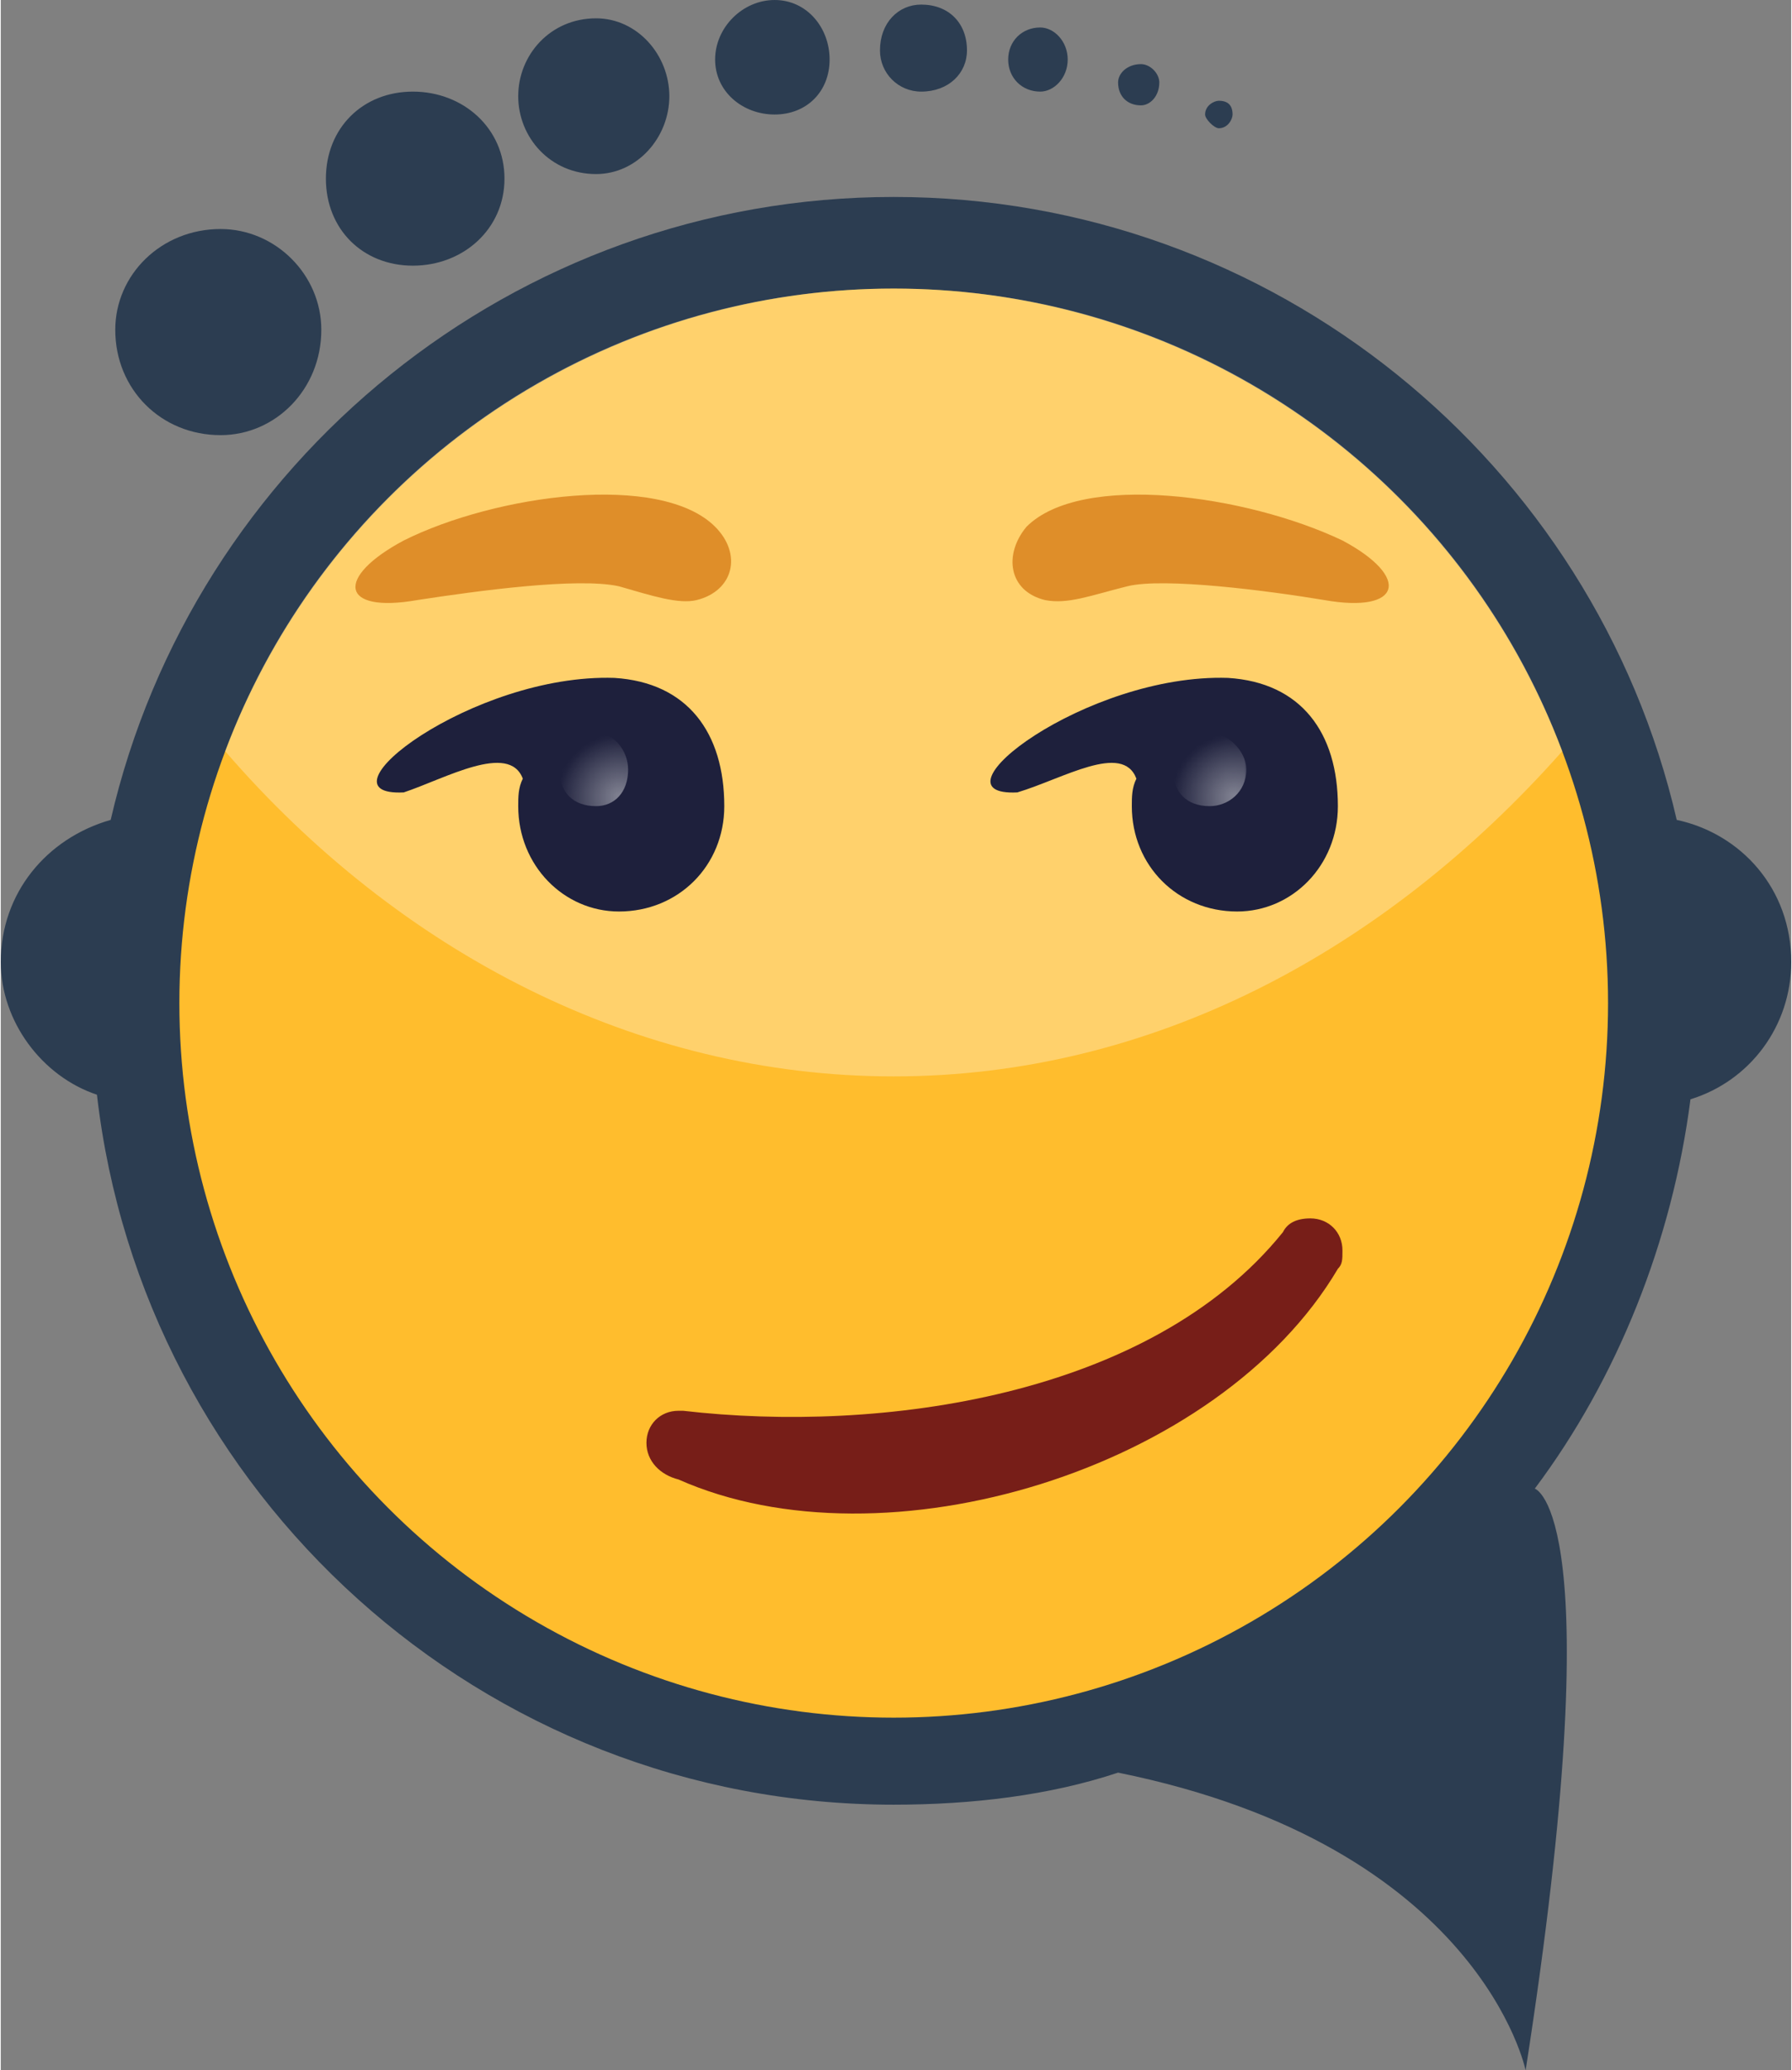 <?xml version="1.0" encoding="UTF-8"?>
<!DOCTYPE svg PUBLIC "-//W3C//DTD SVG 1.1//EN" "http://www.w3.org/Graphics/SVG/1.1/DTD/svg11.dtd">
<!-- Creator: CorelDRAW X8 -->
<svg xmlns="http://www.w3.org/2000/svg" xml:space="preserve" width="29.336mm" height="33.883mm" version="1.1" style="shape-rendering:geometricPrecision; text-rendering:geometricPrecision; image-rendering:optimizeQuality; fill-rule:evenodd; clip-rule:evenodd"
viewBox="0 0 391 452"
 xmlns:xlink="http://www.w3.org/1999/xlink">
 <rect x="0" y="0" width="391" height="452" fill="#808080" stroke="none"/>
 <defs>
  <style type="text/css">
   <![CDATA[
    .fil4 {fill:#1E203C}
    .fil0 {fill:#2C3D51}
    .fil3 {fill:#771E18}
    .fil6 {fill:#DF8E29}
    .fil1 {fill:#FFBD2D}
    .fil5 {fill:white}
    .fil2 {fill:white;fill-opacity:0.302}
   ]]>
  </style>
      <mask id="id0">
  <radialGradient id="id1" gradientUnits="userSpaceOnUse" cx="135.204" cy="174.01" r="13.58" fx="135.204" fy="174.01">
   <stop offset="0" style="stop-opacity:0.451; stop-color:white"/>
   <stop offset="1" style="stop-opacity:0; stop-color:white"/>
  </radialGradient>
       <rect style="fill:url(#id1)" x="120" y="159" width="18.515" height="18.515"/>
      </mask>
      <mask id="id2">
  <radialGradient id="id3" gradientUnits="userSpaceOnUse" cx="269.407" cy="174.01" r="13.58" fx="269.407" fy="174.01">
   <stop offset="0" style="stop-opacity:0.451; stop-color:white"/>
   <stop offset="1" style="stop-opacity:0; stop-color:white"/>
  </radialGradient>
       <rect style="fill:url(#id3)" x="254" y="159" width="18.515" height="18.515"/>
      </mask>
 </defs>
 <g id="Layer_x0020_1">
  <g id="_2537817537136">
   <path class="fil0" d="M21 239c-12,-4 -21,-16 -21,-29 0,-15 10,-27 24,-31 18,-78 88,-136 171,-136 83,0 153,58 171,136 14,3 25,15 25,31 0,14 -9,26 -22,30 -4,31 -16,61 -34,85l0 0c0,0 17,5 -2,127 0,0 -10,-49 -89,-65l0 0c-15,5 -32,7 -49,7 -90,0 -164,-68 -174,-155z"/>
   <circle class="fil1" cx="195" cy="219" r="156"/>
   <path class="fil2" d="M195 63c67,0 124,42 146,101 -39,44 -90,71 -146,71 -56,0 -108,-27 -146,-71 22,-59 79,-101 146,-101z"/>
   <path class="fil0" d="M48 50c12,0 22,10 22,22 0,13 -10,23 -22,23 -13,0 -23,-10 -23,-23 0,-12 10,-22 23,-22zm218 -28c2,0 3,1 3,3 0,1 -1,3 -3,3 -1,0 -3,-2 -3,-3 0,-2 2,-3 3,-3zm-17 -8c2,0 4,2 4,4 0,3 -2,5 -4,5 -3,0 -5,-2 -5,-5 0,-2 2,-4 5,-4zm-22 -8c3,0 6,3 6,7 0,4 -3,7 -6,7 -4,0 -7,-3 -7,-7 0,-4 3,-7 7,-7zm-26 -5c6,0 10,4 10,10 0,5 -4,9 -10,9 -5,0 -9,-4 -9,-9 0,-6 4,-10 9,-10zm-32 -1c7,0 12,6 12,13 0,7 -5,12 -12,12 -7,0 -13,-5 -13,-12 0,-7 6,-13 13,-13zm-39 4c9,0 16,8 16,17 0,9 -7,17 -16,17 -10,0 -17,-8 -17,-17 0,-9 7,-17 17,-17zm-40 16c11,0 20,8 20,19 0,11 -9,19 -20,19 -11,0 -19,-8 -19,-19 0,-11 8,-19 19,-19z"/>
   <path class="fil3" d="M148 308c0,0 1,0 1,0 43,5 102,-3 131,-39 1,-2 3,-3 6,-3 4,0 7,3 7,7 0,2 0,3 -1,4l0 0c-26,44 -99,66 -144,46 -4,-1 -7,-4 -7,-8 0,-4 3,-7 7,-7z"/>
   <g>
    <g>
     <path class="fil4" d="M158 176c0,13 -10,23 -23,23 -12,0 -22,-10 -22,-23 0,-2 0,-4 1,-6l0 0c-3,-8 -17,0 -26,3 -20,1 15,-26 46,-25 16,1 24,12 24,28z"/>
     <path class="fil5" style="mask:url(#id0)" d="M130 160c4,0 7,4 7,8 0,5 -3,8 -7,8 -5,0 -8,-3 -8,-8 0,-4 3,-8 8,-8z"/>
    </g>
    <g>
     <path class="fil4" d="M292 176c0,13 -10,23 -22,23 -13,0 -23,-10 -23,-23 0,-2 0,-4 1,-6l0 0c-3,-8 -16,0 -26,3 -20,1 15,-26 46,-25 16,1 24,12 24,28z"/>
     <path class="fil5" style="mask:url(#id2)" d="M264 160c4,0 8,4 8,8 0,5 -4,8 -8,8 -5,0 -8,-3 -8,-8 0,-4 3,-8 8,-8z"/>
    </g>
    <path class="fil6" d="M88 118c20,-10 56,-15 68,-3 6,6 4,14 -4,16 -4,1 -10,-1 -17,-3 -9,-2 -31,1 -44,3 -17,3 -18,-5 -3,-13z"/>
    <path class="fil6" d="M293 118c-21,-10 -57,-15 -69,-3 -5,6 -4,14 4,16 5,1 10,-1 18,-3 8,-2 31,1 43,3 17,3 19,-5 4,-13z"/>
   </g>
  </g>
 </g>
</svg>
